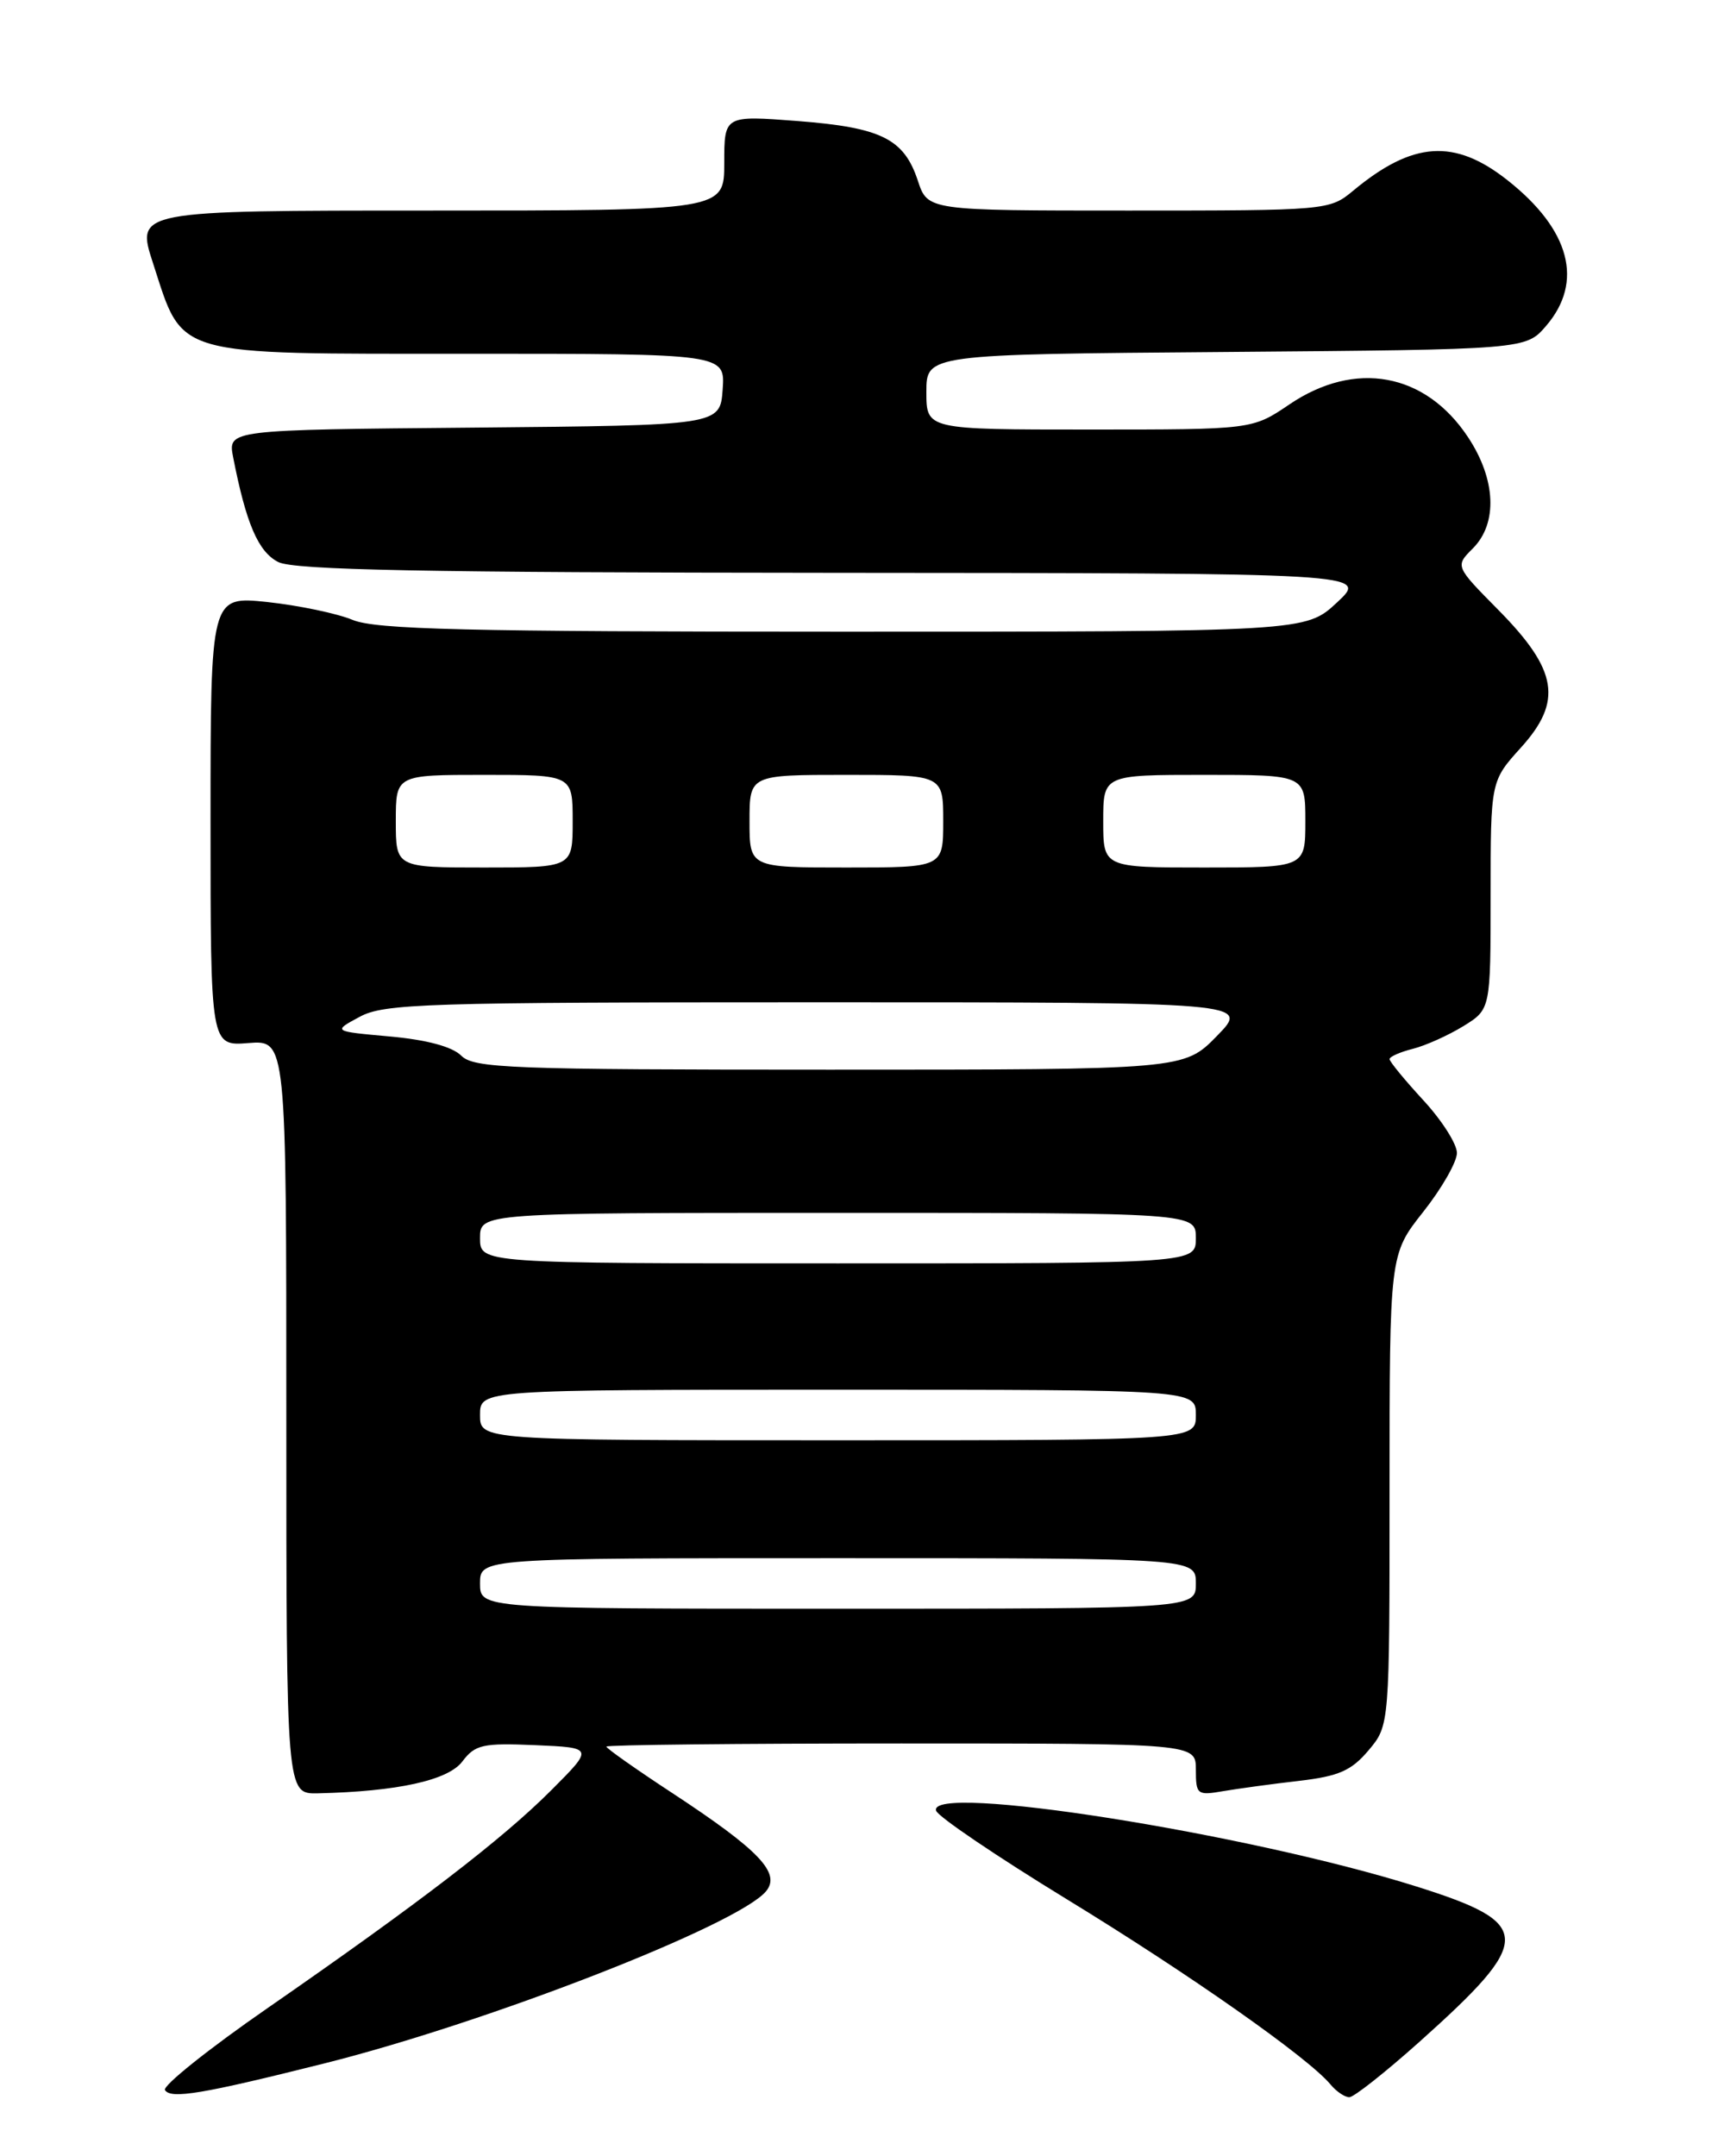 <?xml version="1.0" encoding="UTF-8" standalone="no"?>
<!DOCTYPE svg PUBLIC "-//W3C//DTD SVG 1.1//EN" "http://www.w3.org/Graphics/SVG/1.1/DTD/svg11.dtd" >
<svg xmlns="http://www.w3.org/2000/svg" xmlns:xlink="http://www.w3.org/1999/xlink" version="1.1" viewBox="0 0 204 256">
 <g >
 <path fill="currentColor"
d=" M 38.50 244.99 C 57.91 240.13 87.65 228.54 90.96 224.55 C 92.75 222.39 90.17 219.68 79.85 212.90 C 75.53 210.07 72.00 207.58 72.00 207.37 C 72.00 207.17 87.75 207.00 107.00 207.00 C 142.00 207.00 142.00 207.00 142.00 210.11 C 142.00 213.07 142.16 213.20 145.25 212.66 C 147.04 212.36 151.09 211.80 154.26 211.44 C 158.97 210.89 160.47 210.23 162.51 207.81 C 165.00 204.85 165.00 204.85 165.00 176.89 C 165.00 148.94 165.00 148.94 169.00 143.88 C 171.20 141.10 173.00 137.95 173.00 136.89 C 173.00 135.82 171.20 133.00 169.00 130.62 C 166.80 128.23 165.00 126.04 165.00 125.75 C 165.00 125.46 166.24 124.91 167.75 124.53 C 169.26 124.15 171.96 122.94 173.75 121.84 C 177.00 119.84 177.00 119.84 177.00 106.29 C 177.00 92.74 177.00 92.74 180.61 88.75 C 185.58 83.25 184.97 79.56 177.92 72.42 C 172.78 67.22 172.78 67.22 174.89 65.11 C 177.86 62.14 177.64 56.92 174.32 51.91 C 169.26 44.25 160.91 42.72 153.10 48.02 C 148.70 51.00 148.70 51.00 129.35 51.00 C 110.00 51.00 110.00 51.00 110.00 46.54 C 110.00 42.07 110.00 42.07 145.59 41.79 C 181.18 41.50 181.18 41.50 183.59 38.69 C 188.08 33.47 186.45 27.28 179.02 21.41 C 172.73 16.43 167.75 16.76 160.67 22.65 C 157.88 24.97 157.57 25.00 134.00 25.00 C 110.16 25.00 110.16 25.00 108.99 21.46 C 107.34 16.47 104.65 15.14 94.71 14.37 C 86.00 13.70 86.00 13.70 86.00 19.35 C 86.00 25.00 86.00 25.00 51.07 25.00 C 16.13 25.00 16.13 25.00 18.17 31.25 C 21.81 42.46 20.22 42.00 55.61 42.00 C 86.11 42.00 86.11 42.00 85.81 46.25 C 85.50 50.50 85.50 50.50 56.28 50.77 C 27.06 51.03 27.06 51.03 27.68 54.27 C 29.22 62.16 30.66 65.52 33.04 66.73 C 34.92 67.68 50.41 67.98 99.00 68.01 C 162.50 68.05 162.50 68.05 158.76 71.53 C 155.03 75.00 155.03 75.00 100.14 75.00 C 55.34 75.00 44.62 74.74 41.87 73.60 C 40.02 72.83 35.46 71.88 31.75 71.48 C 25.00 70.77 25.00 70.77 25.00 97.48 C 25.00 124.20 25.00 124.20 29.50 123.84 C 34.00 123.49 34.00 123.49 34.00 168.24 C 34.00 213.00 34.00 213.00 37.75 212.92 C 47.20 212.70 53.21 211.38 54.90 209.14 C 56.41 207.14 57.32 206.93 63.54 207.20 C 70.50 207.50 70.50 207.50 65.49 212.52 C 59.70 218.33 49.76 225.96 31.77 238.42 C 24.76 243.27 19.29 247.65 19.59 248.15 C 20.27 249.25 24.03 248.62 38.50 244.99 Z  M 168.52 242.45 C 182.17 230.24 182.13 228.37 168.19 223.98 C 148.08 217.65 110.05 211.65 111.16 214.99 C 111.40 215.70 118.39 220.43 126.70 225.51 C 141.20 234.37 155.36 244.31 157.99 247.49 C 158.68 248.32 159.68 249.00 160.22 249.00 C 160.76 249.00 164.49 246.05 168.52 242.45 Z  M 57.00 188.00 C 57.00 185.00 57.00 185.00 99.50 185.00 C 142.00 185.00 142.00 185.00 142.00 188.00 C 142.00 191.00 142.00 191.00 99.50 191.00 C 57.00 191.00 57.00 191.00 57.00 188.00 Z  M 57.00 168.00 C 57.00 165.00 57.00 165.00 99.50 165.00 C 142.00 165.00 142.00 165.00 142.00 168.00 C 142.00 171.00 142.00 171.00 99.50 171.00 C 57.00 171.00 57.00 171.00 57.00 168.00 Z  M 57.00 147.00 C 57.00 144.00 57.00 144.00 99.50 144.00 C 142.00 144.00 142.00 144.00 142.00 147.00 C 142.00 150.00 142.00 150.00 99.50 150.00 C 57.00 150.00 57.00 150.00 57.00 147.00 Z  M 54.76 125.33 C 53.70 124.27 50.65 123.45 46.30 123.06 C 39.50 122.45 39.50 122.45 42.70 120.73 C 45.61 119.15 50.50 119.00 97.15 119.00 C 148.41 119.00 148.41 119.00 144.50 123.00 C 140.59 127.00 140.59 127.00 98.51 127.00 C 60.57 127.00 56.26 126.84 54.76 125.33 Z  M 47.00 97.50 C 47.00 92.00 47.00 92.00 57.50 92.00 C 68.00 92.00 68.00 92.00 68.00 97.50 C 68.00 103.00 68.00 103.00 57.50 103.00 C 47.00 103.00 47.00 103.00 47.00 97.50 Z  M 89.00 97.50 C 89.00 92.00 89.00 92.00 100.50 92.00 C 112.00 92.00 112.00 92.00 112.00 97.50 C 112.00 103.00 112.00 103.00 100.50 103.00 C 89.00 103.00 89.00 103.00 89.00 97.50 Z  M 131.00 97.50 C 131.00 92.00 131.00 92.00 143.00 92.00 C 155.00 92.00 155.00 92.00 155.00 97.50 C 155.00 103.00 155.00 103.00 143.00 103.00 C 131.00 103.00 131.00 103.00 131.00 97.50 Z "/>
</g>
</svg>